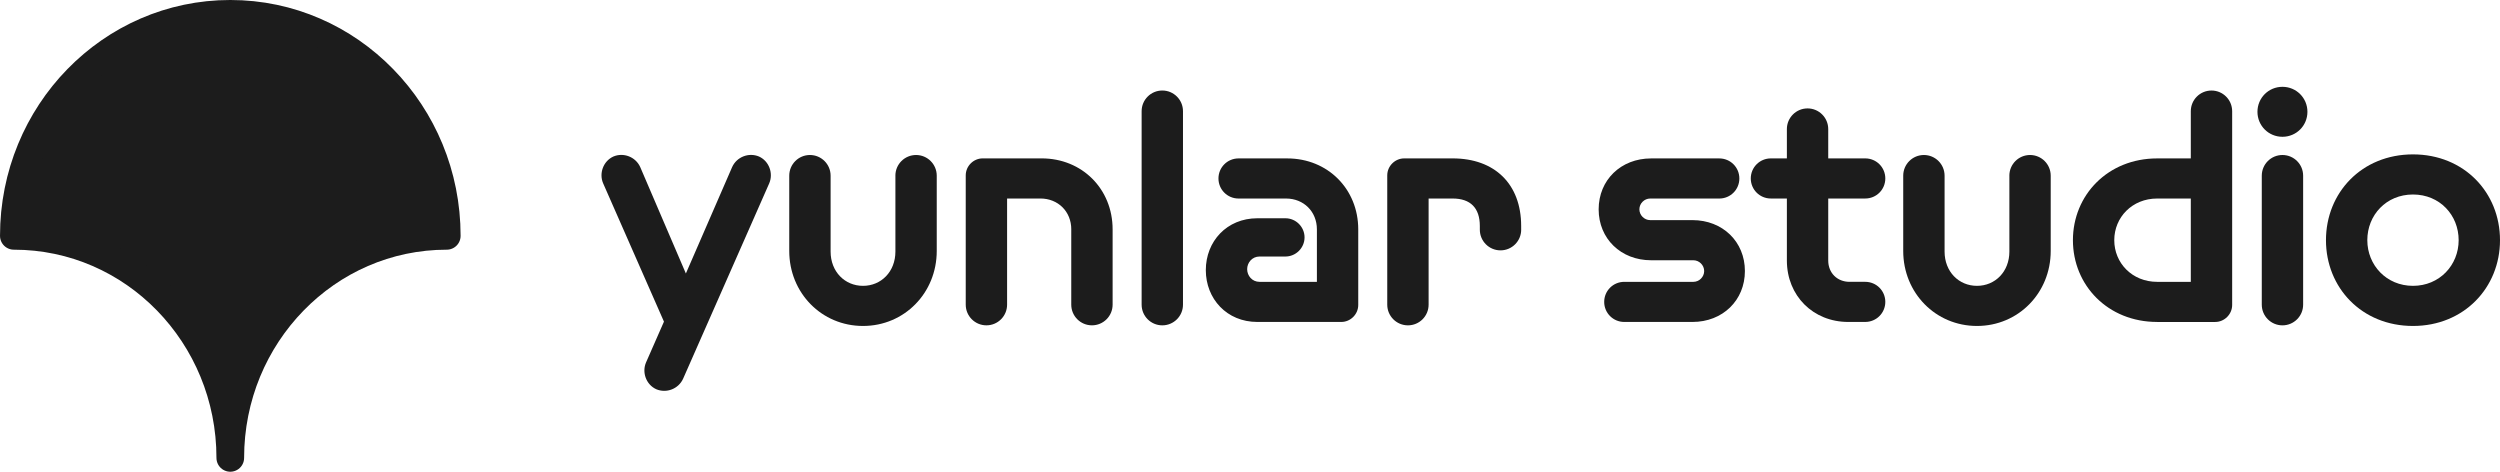 <?xml version="1.0" encoding="UTF-8"?>
<svg id="Laag_2" data-name="Laag 2" xmlns="http://www.w3.org/2000/svg" viewBox="0 0 1595.66 301.08">
  <defs>
    <style>
      .cls-1 {
        stroke: #1c1c1c;
        stroke-linecap: round;
        stroke-linejoin: round;
        stroke-width: 17.65px;
      }

      .cls-1, .cls-2 {
        fill: #1c1c1c;
      }

      .cls-2 {
        stroke-width: 0px;
      }
    </style>
  </defs>
  <g id="Laag_1-2" data-name="Laag 1">
    <path class="cls-1" d="M285.16,150.54c-38.15,0-72.71,15.85-97.7,41.51-25.02,25.66-40.48,61.06-40.48,100.21,0-39.14-15.46-74.55-40.45-100.21-24.99-25.66-59.54-41.51-97.7-41.51,0-39.14,15.46-74.58,40.45-100.21,25.02-25.66,59.54-41.51,97.7-41.51s72.71,15.85,97.7,41.51c25.02,25.63,40.48,61.06,40.48,100.21Z"/>
    <g>
      <path class="cls-2" d="M423.78,205.29l-38.8-88.24c-2.76-6.3,0-14.18,6.5-17.14,6.5-2.76,14.18.2,17.14,6.7l29.15,67.95,29.54-67.95c2.95-6.5,10.64-9.45,17.14-6.7,6.5,2.95,9.26,10.83,6.5,17.14l-54.95,124.68c-2.95,6.5-10.64,9.46-17.14,6.7-6.5-2.95-9.26-10.83-6.5-17.14l11.42-26Z"/>
      <path class="cls-2" d="M571.49,112.13c0-7.29,5.91-13.2,13.2-13.2s13.2,5.91,13.2,13.2v48.06c0,26.79-20.68,47.86-47.07,47.86s-47.07-21.08-47.07-47.86v-48.06c0-7.29,5.91-13.2,13.2-13.2s13.2,5.91,13.2,13.2v48.45c0,12.8,9.06,21.86,20.68,21.86s20.68-9.06,20.68-21.86v-48.45Z"/>
      <path class="cls-2" d="M683.76,146.4c0-11.42-8.47-19.7-19.7-19.7h-21.27v67.75c0,7.29-5.91,13.2-13.2,13.2s-13.2-5.91-13.2-13.2v-82.53c0-5.91,4.92-10.83,10.83-10.83h37.62c25.8,0,45.3,19.5,45.3,45.3v48.06c0,7.29-5.91,13.2-13.2,13.2s-13.2-5.91-13.2-13.2v-48.06Z"/>
      <path class="cls-2" d="M728.66,70.97c0-7.29,5.91-13.2,13.2-13.2s13.2,5.91,13.2,13.2v123.49c0,7.29-5.91,13.2-13.2,13.2s-13.2-5.91-13.2-13.2v-123.49Z"/>
      <path class="cls-2" d="M802.52,205.49c-19.5,0-32.89-14.77-32.89-33.09s13.39-33.09,32.89-33.09h17.92c6.7,0,12.21,5.51,12.21,12.21s-5.52,12.21-12.21,12.21h-16.54c-4.73,0-7.88,3.94-7.88,8.08s3.15,8.08,7.88,8.08h36.63v-33.48c0-11.42-8.47-19.7-19.7-19.7h-30.33c-7.09,0-12.8-5.71-12.8-12.8s5.71-12.8,12.8-12.8h31.12c25.8,0,45.3,19.5,45.3,45.3v48.25c0,5.91-4.92,10.83-10.83,10.83h-53.57Z"/>
      <path class="cls-2" d="M970.92,146.6c0,7.29-5.91,13.2-13.2,13.2s-13.2-5.91-13.2-13.2v-2.36c0-11.42-5.91-17.53-17.33-17.53h-15.36v67.75c0,7.29-5.91,13.2-13.2,13.2s-13.2-5.91-13.2-13.2v-82.53c0-5.91,4.92-10.83,10.83-10.83h30.92c26.79,0,43.72,16.35,43.72,43.13v2.36Z"/>
      <path class="cls-2" d="M1036.7,205.49c-7.09,0-12.8-5.71-12.8-12.8s5.71-12.8,12.8-12.8h44.12c3.74,0,6.89-3.15,6.89-6.89s-3.15-6.89-6.89-6.89h-26.98c-19.3,0-33.48-13.79-33.48-32.5s14.18-32.5,33.48-32.5h43.53c7.09,0,12.8,5.71,12.8,12.8s-5.71,12.8-12.8,12.8h-44.12c-3.74,0-6.89,3.15-6.89,6.89s3.15,6.89,6.89,6.89h26.98c19.3,0,33.48,13.79,33.48,32.5s-14.18,32.5-33.48,32.5h-43.53Z"/>
      <path class="cls-2" d="M1179.69,205.49c-22.45,0-39.19-16.74-39.19-39.2v-39.59h-10.24c-7.09,0-12.8-5.71-12.8-12.8s5.71-12.8,12.8-12.8h10.24v-18.71c0-7.29,5.91-13.2,13.2-13.2s13.2,5.91,13.2,13.2v18.71h23.63c7.09,0,12.8,5.71,12.8,12.8s-5.71,12.8-12.8,12.8h-23.63v39.59c0,7.88,5.71,13.59,13.59,13.59h10.04c7.09,0,12.8,5.71,12.8,12.8s-5.71,12.8-12.8,12.8h-10.83Z"/>
      <path class="cls-2" d="M1282.5,112.13c0-7.29,5.91-13.2,13.2-13.2s13.2,5.91,13.2,13.2v48.06c0,26.79-20.68,47.86-47.07,47.86s-47.07-21.08-47.07-47.86v-48.06c0-7.29,5.91-13.2,13.2-13.2s13.2,5.91,13.2,13.2v48.45c0,12.8,9.06,21.86,20.68,21.86s20.68-9.06,20.68-21.86v-48.45Z"/>
      <path class="cls-2" d="M1376.84,205.49c-31.51,0-53.77-23.44-53.77-52.19s22.26-52.19,53.77-52.19h21.47v-30.13c0-7.29,5.91-13.2,13.2-13.2s13.2,5.91,13.2,13.2v123.69c0,5.91-4.92,10.83-10.83,10.83h-37.03ZM1398.31,126.71h-21.47c-15.95,0-27.38,12.01-27.38,26.59s11.42,26.59,27.38,26.59h21.47v-53.18Z"/>
      <path class="cls-2" d="M1440.85,71.36c0-8.86,7.09-15.95,15.95-15.95s15.95,7.09,15.95,15.95-7.09,15.95-15.95,15.95-15.95-7.09-15.95-15.95ZM1443.61,112.13c0-7.29,5.91-13.2,13.2-13.2s13.2,5.91,13.2,13.2v82.33c0,7.29-5.91,13.2-13.2,13.2s-13.2-5.91-13.2-13.2v-82.33Z"/>
      <path class="cls-2" d="M1540.12,208.05c-32.7,0-55.54-24.42-55.54-54.75s22.85-54.76,55.54-54.76,55.54,24.42,55.54,54.76-23.04,54.75-55.54,54.75ZM1540.12,124.14c-17.14,0-29.15,13.2-29.15,29.15s12.21,29.15,29.15,29.15,29.15-13.2,29.15-29.15-12.01-29.15-29.15-29.15Z"/>
    </g>
  </g>
</svg>